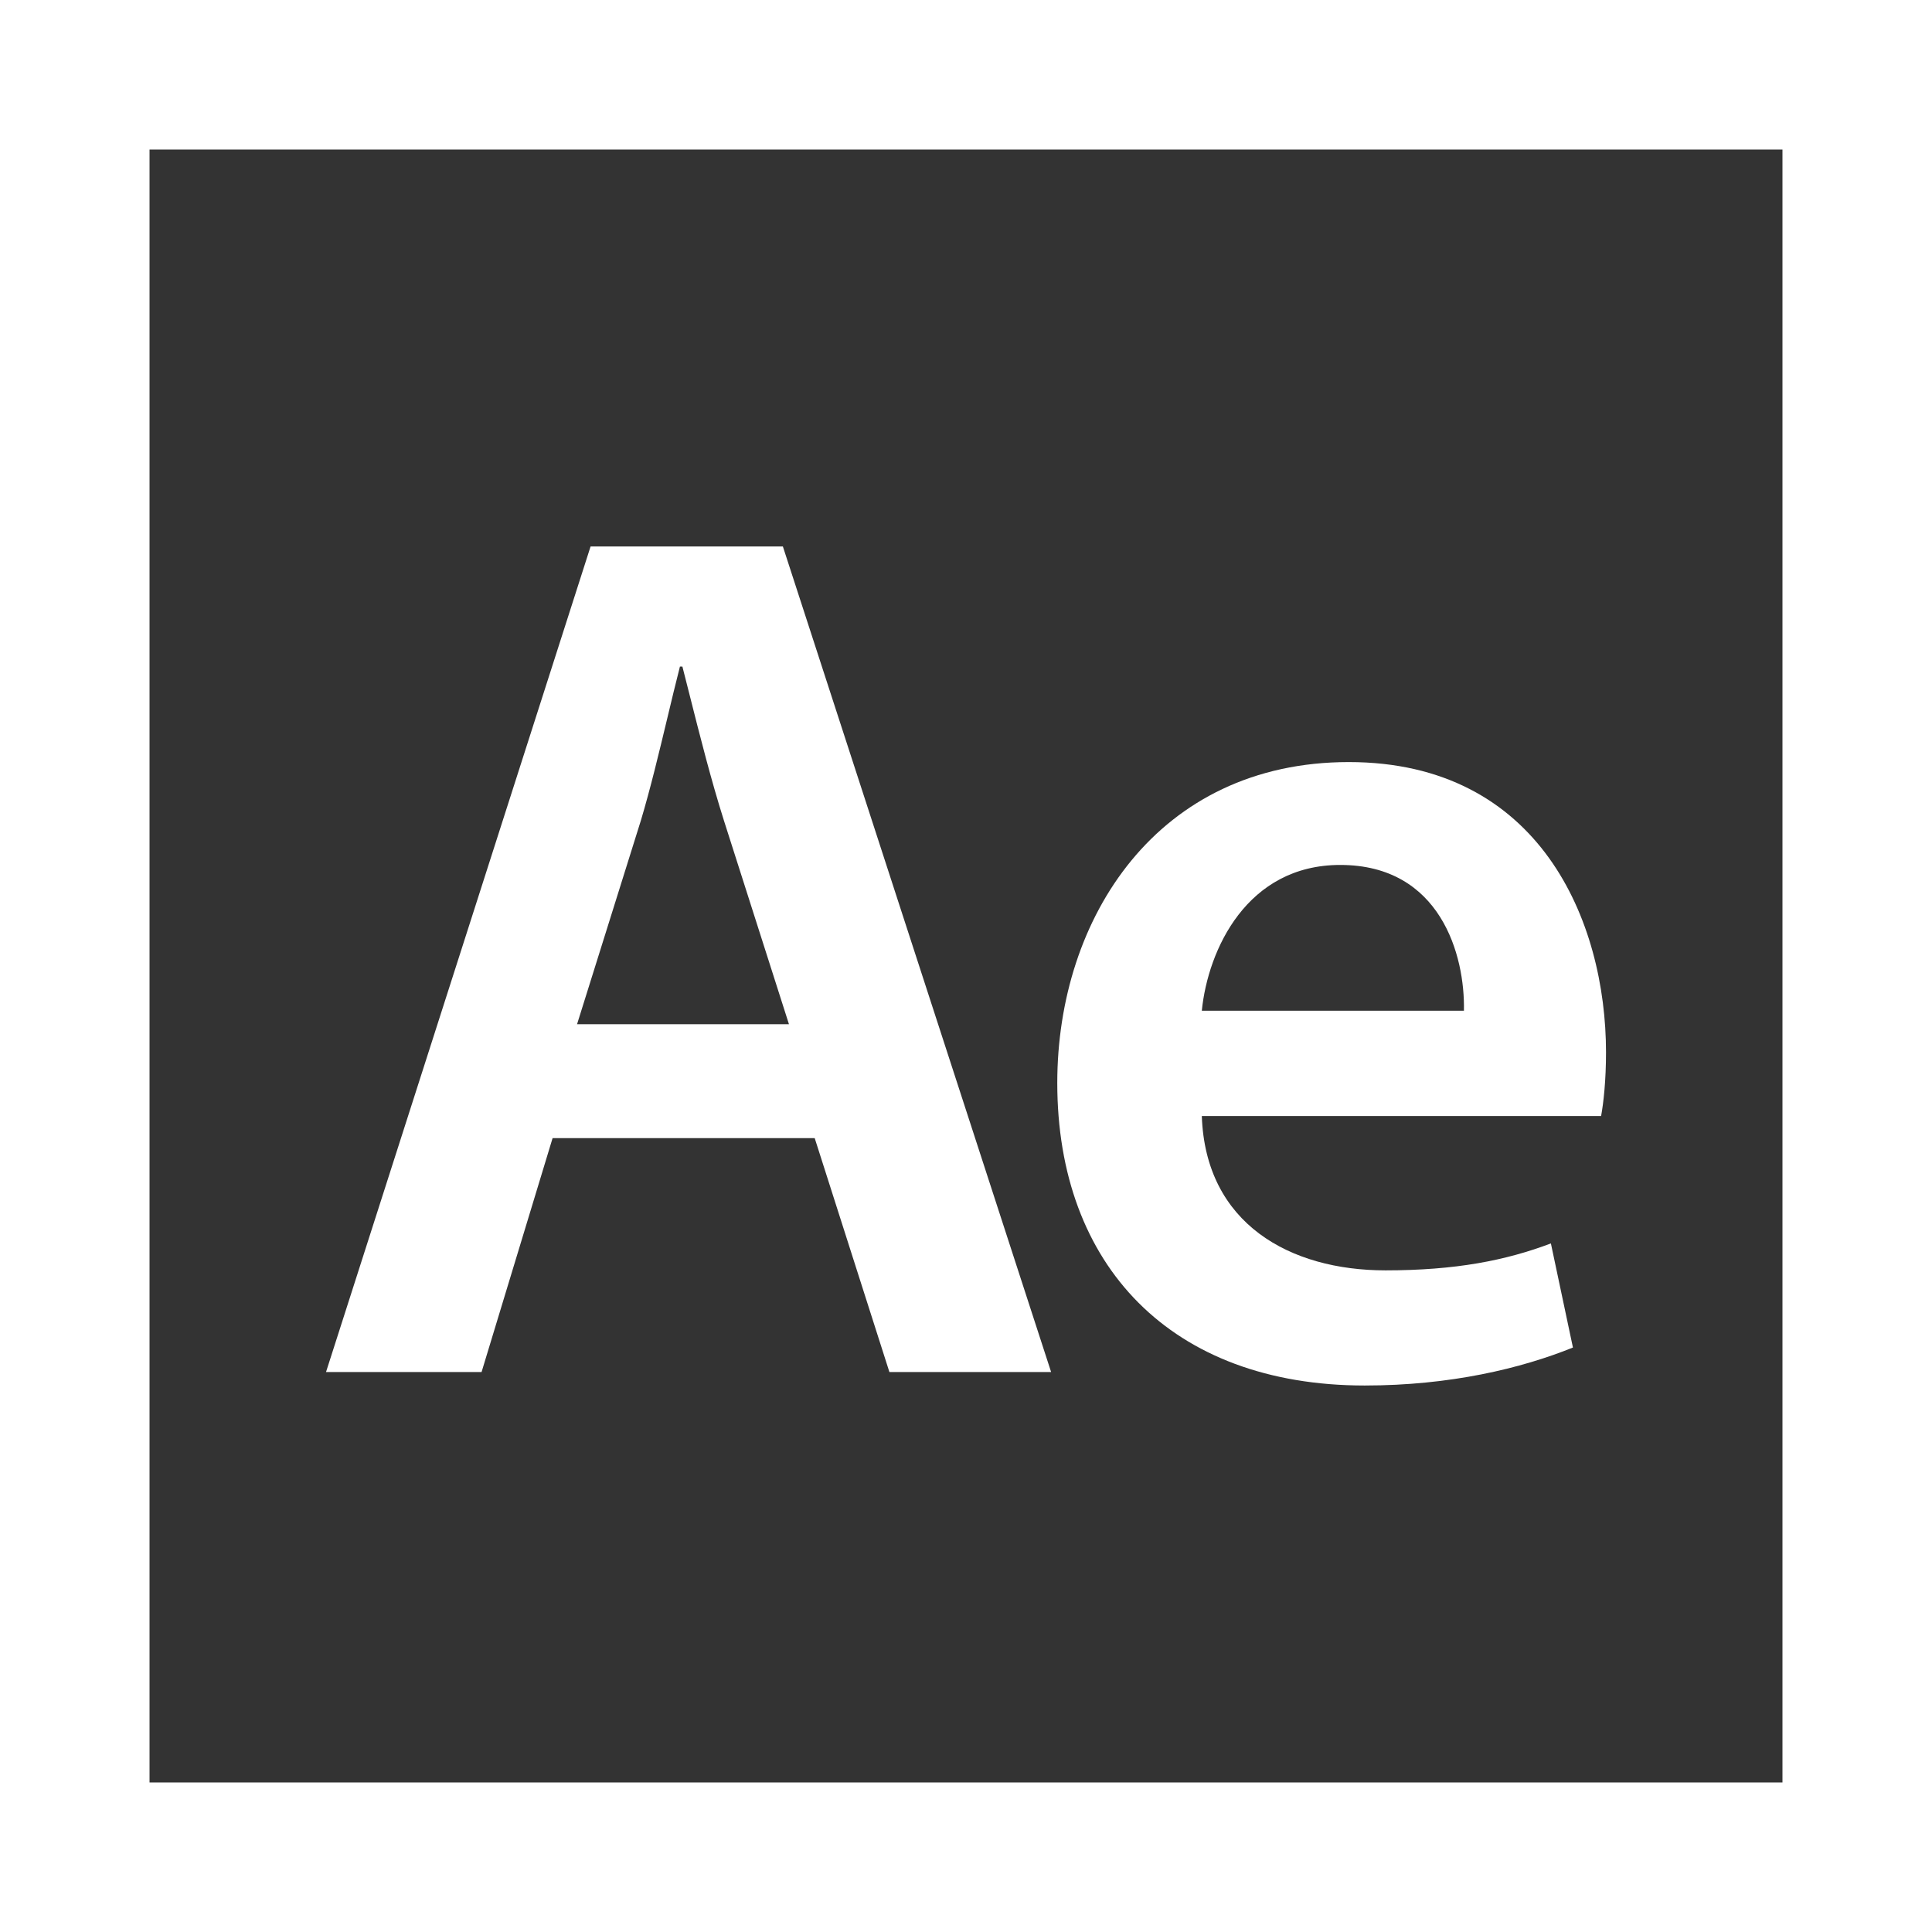 <?xml version="1.0" encoding="UTF-8"?>
<svg id="Layer_1" data-name="Layer 1" xmlns="http://www.w3.org/2000/svg" viewBox="0 0 646 646">
  <rect x="0" y="0" width="646" height="646" fill="#333333" stroke="none"/>
  <defs>
    <style>
      .cls-1 {
        fill: #fff;
        fill-rule: evenodd;
        stroke-width: 0px;
      }

      .cls-2 {
        fill: none;
        stroke: #fff;
        stroke-miterlimit: 10;
        stroke-width: 50px;
      }
    </style>
  </defs>
  <path class="cls-1" d="M297.39,458.77l-24.98-78.22h-87.64l-23.75,78.22h-52.01l88.46-276.04h64.3l89.69,276.04h-54.06ZM214.25,274.47l-21.3,67.99h70.85l-21.71-67.99c-4.31-13.59-8.08-28.52-11.53-42.19-.81-3.22-1.61-6.37-2.39-9.41h-.82c-1.4,5.47-2.81,11.33-4.24,17.33-2.76,11.5-5.63,23.51-8.86,34.28Z"/>
  <path class="cls-1" d="M537,351.87c0,9.42-.82,16.79-1.64,21.3h-133.51c1.23,36.04,29.49,51.6,61.43,51.6,23.34,0,40.14-3.28,55.29-9.01l7.37,34.81c-17.2,6.96-40.96,12.7-69.62,12.7-64.71,0-102.8-40.14-102.8-101.16,0-55.29,33.58-107.3,97.47-107.3s86.01,53.24,86.01,97.06ZM448.13,289.21c-31.13,0-44.23,28.26-46.28,48.74h87.64c.41-18.43-7.78-48.74-41.36-48.74Z"/>
  <rect class="cls-2" x="25" y="25" width="596" height="596"/>
</svg>